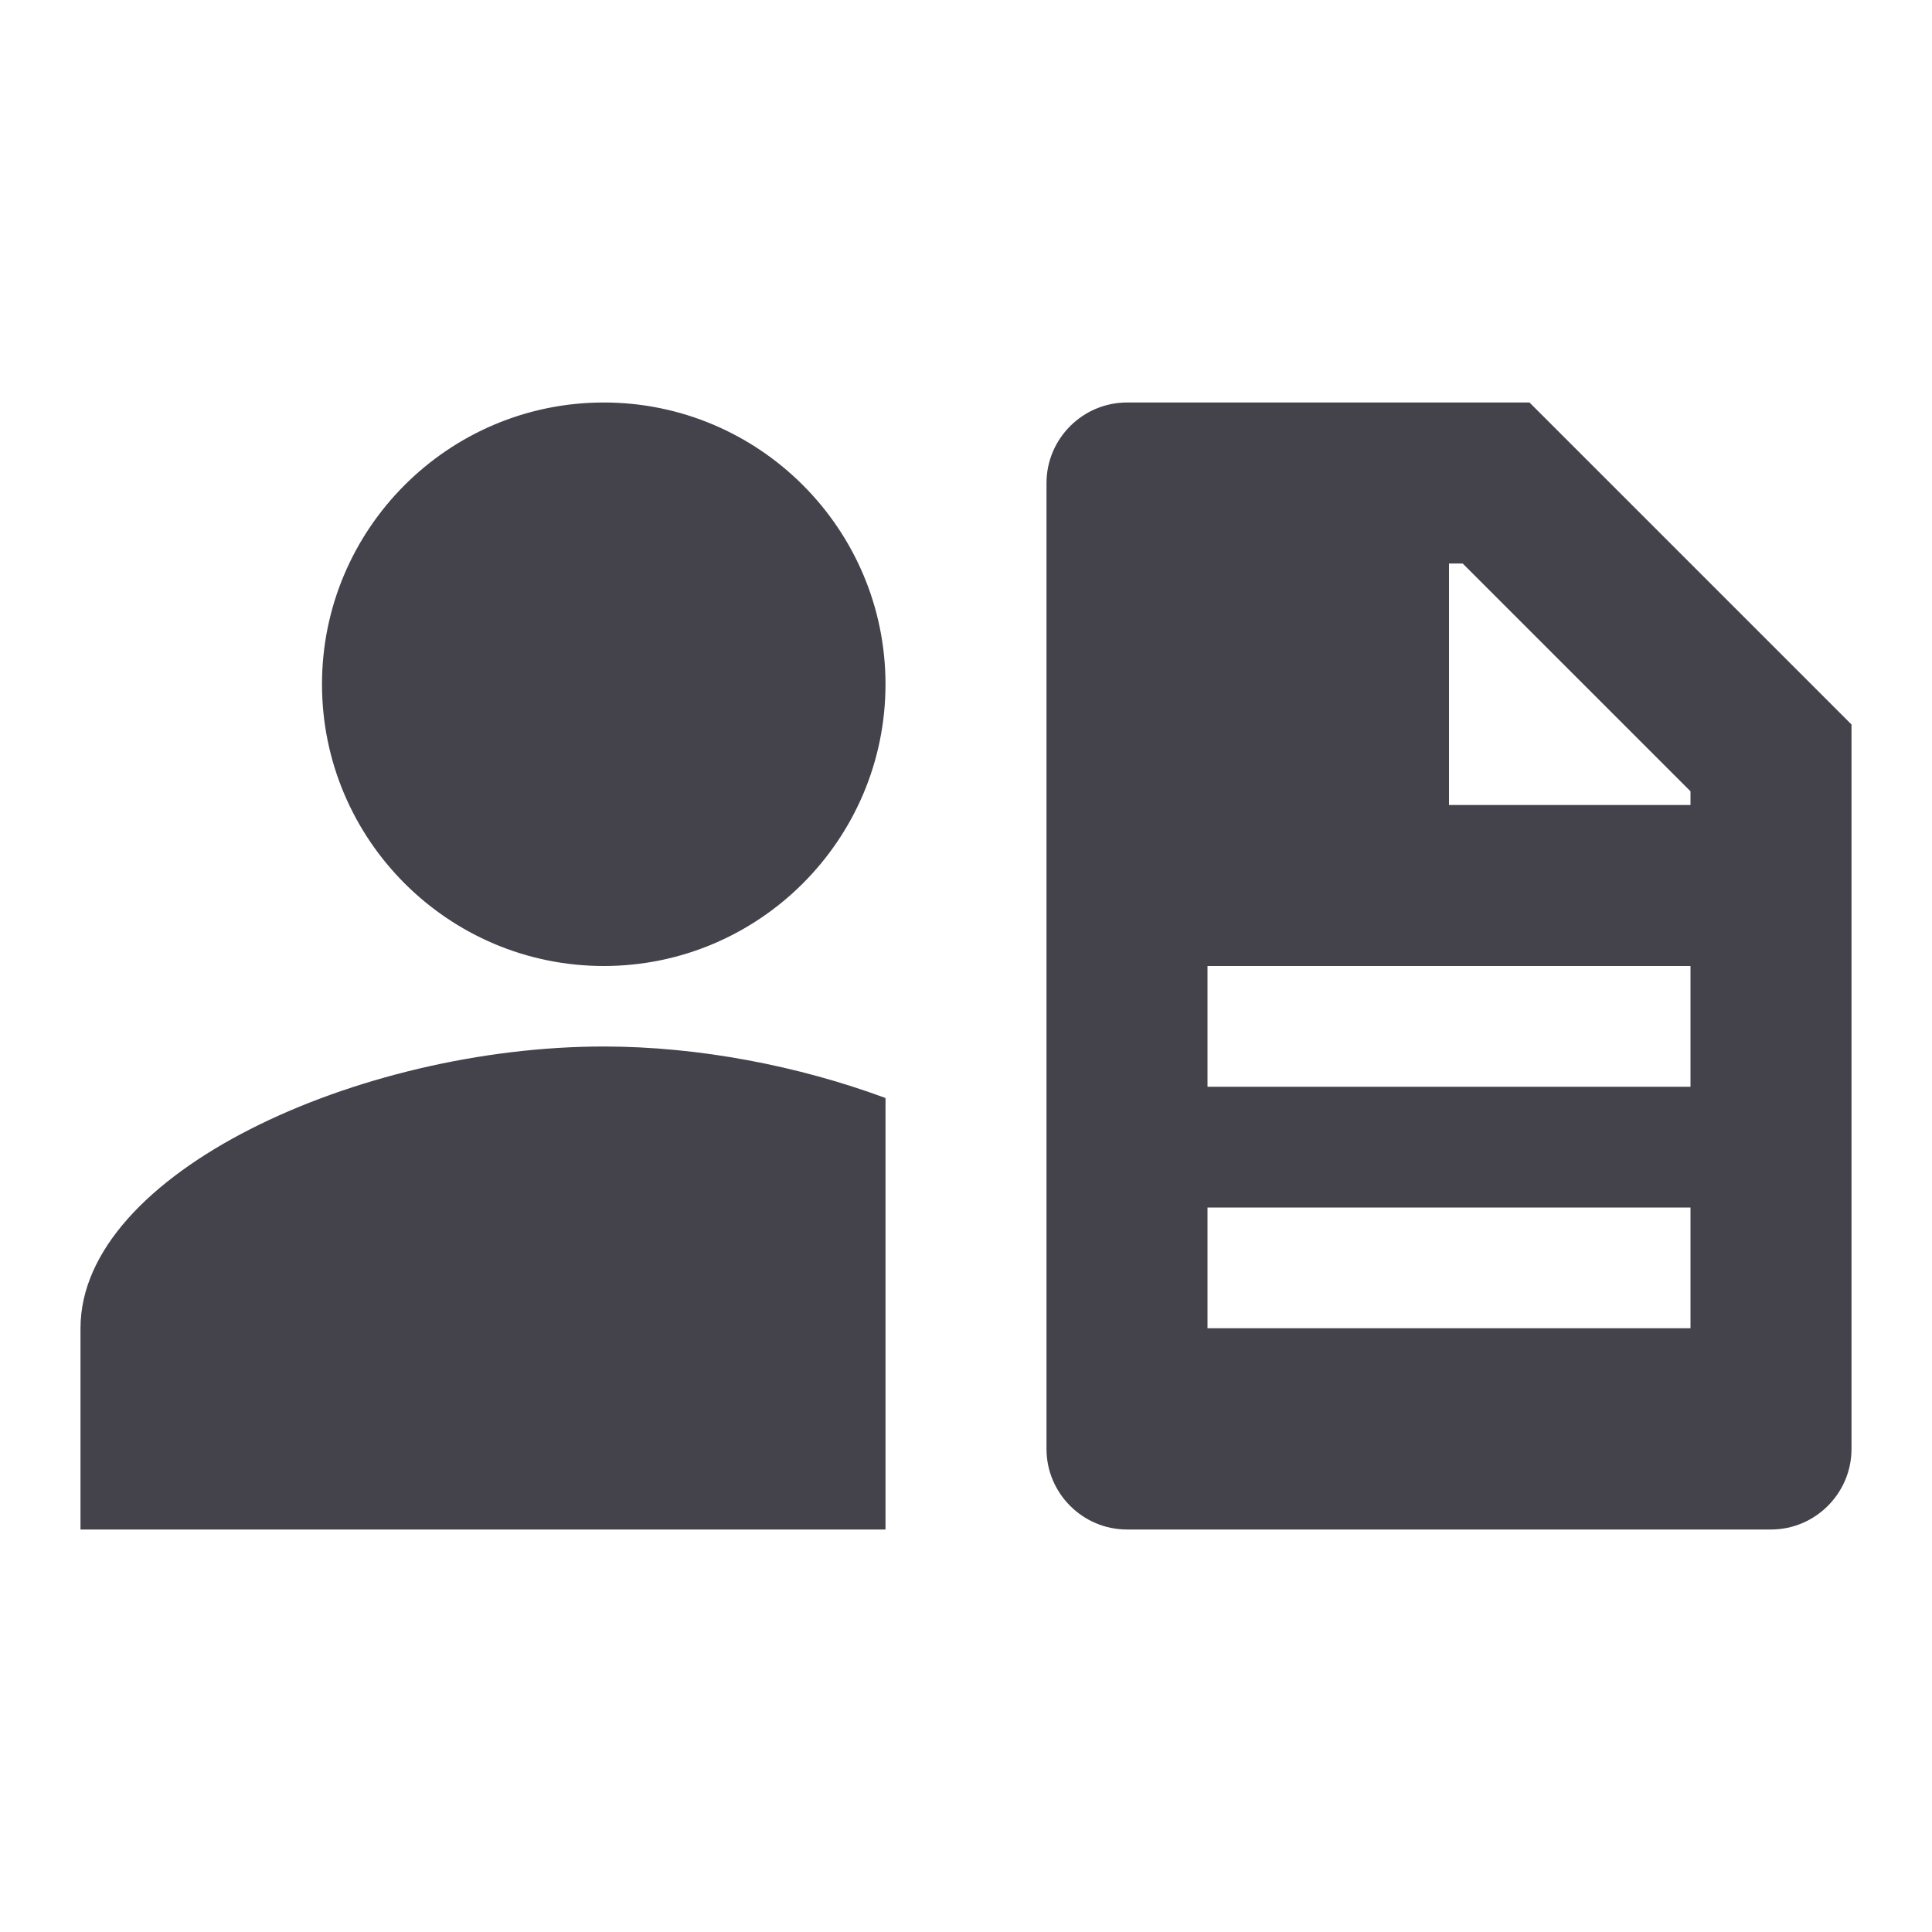 <svg width="24" height="24" viewBox="0 0 24 24" fill="none" xmlns="http://www.w3.org/2000/svg">
<path d="M7.5 5C9.43 5 11 6.57 11 8.5C11 10.43 9.43 12 7.5 12C5.57 12 4 10.43 4 8.5C4 6.57 5.57 5 7.5 5ZM1 19V16.5C1 14.57 4.46 13 7.5 13C8.68 13 9.92 13.24 11 13.64V19H1ZM22 19H14C13.45 19 13 18.55 13 18V6C13 5.45 13.45 5 14 5H19L23 9V18C23 18.55 22.55 19 22 19ZM18 10H21V9.83L18.17 7H18V10ZM15 12V13.5H21V12H15ZM15 15V16.5H21V15H15Z" fill="#44424B"/>
</svg>

